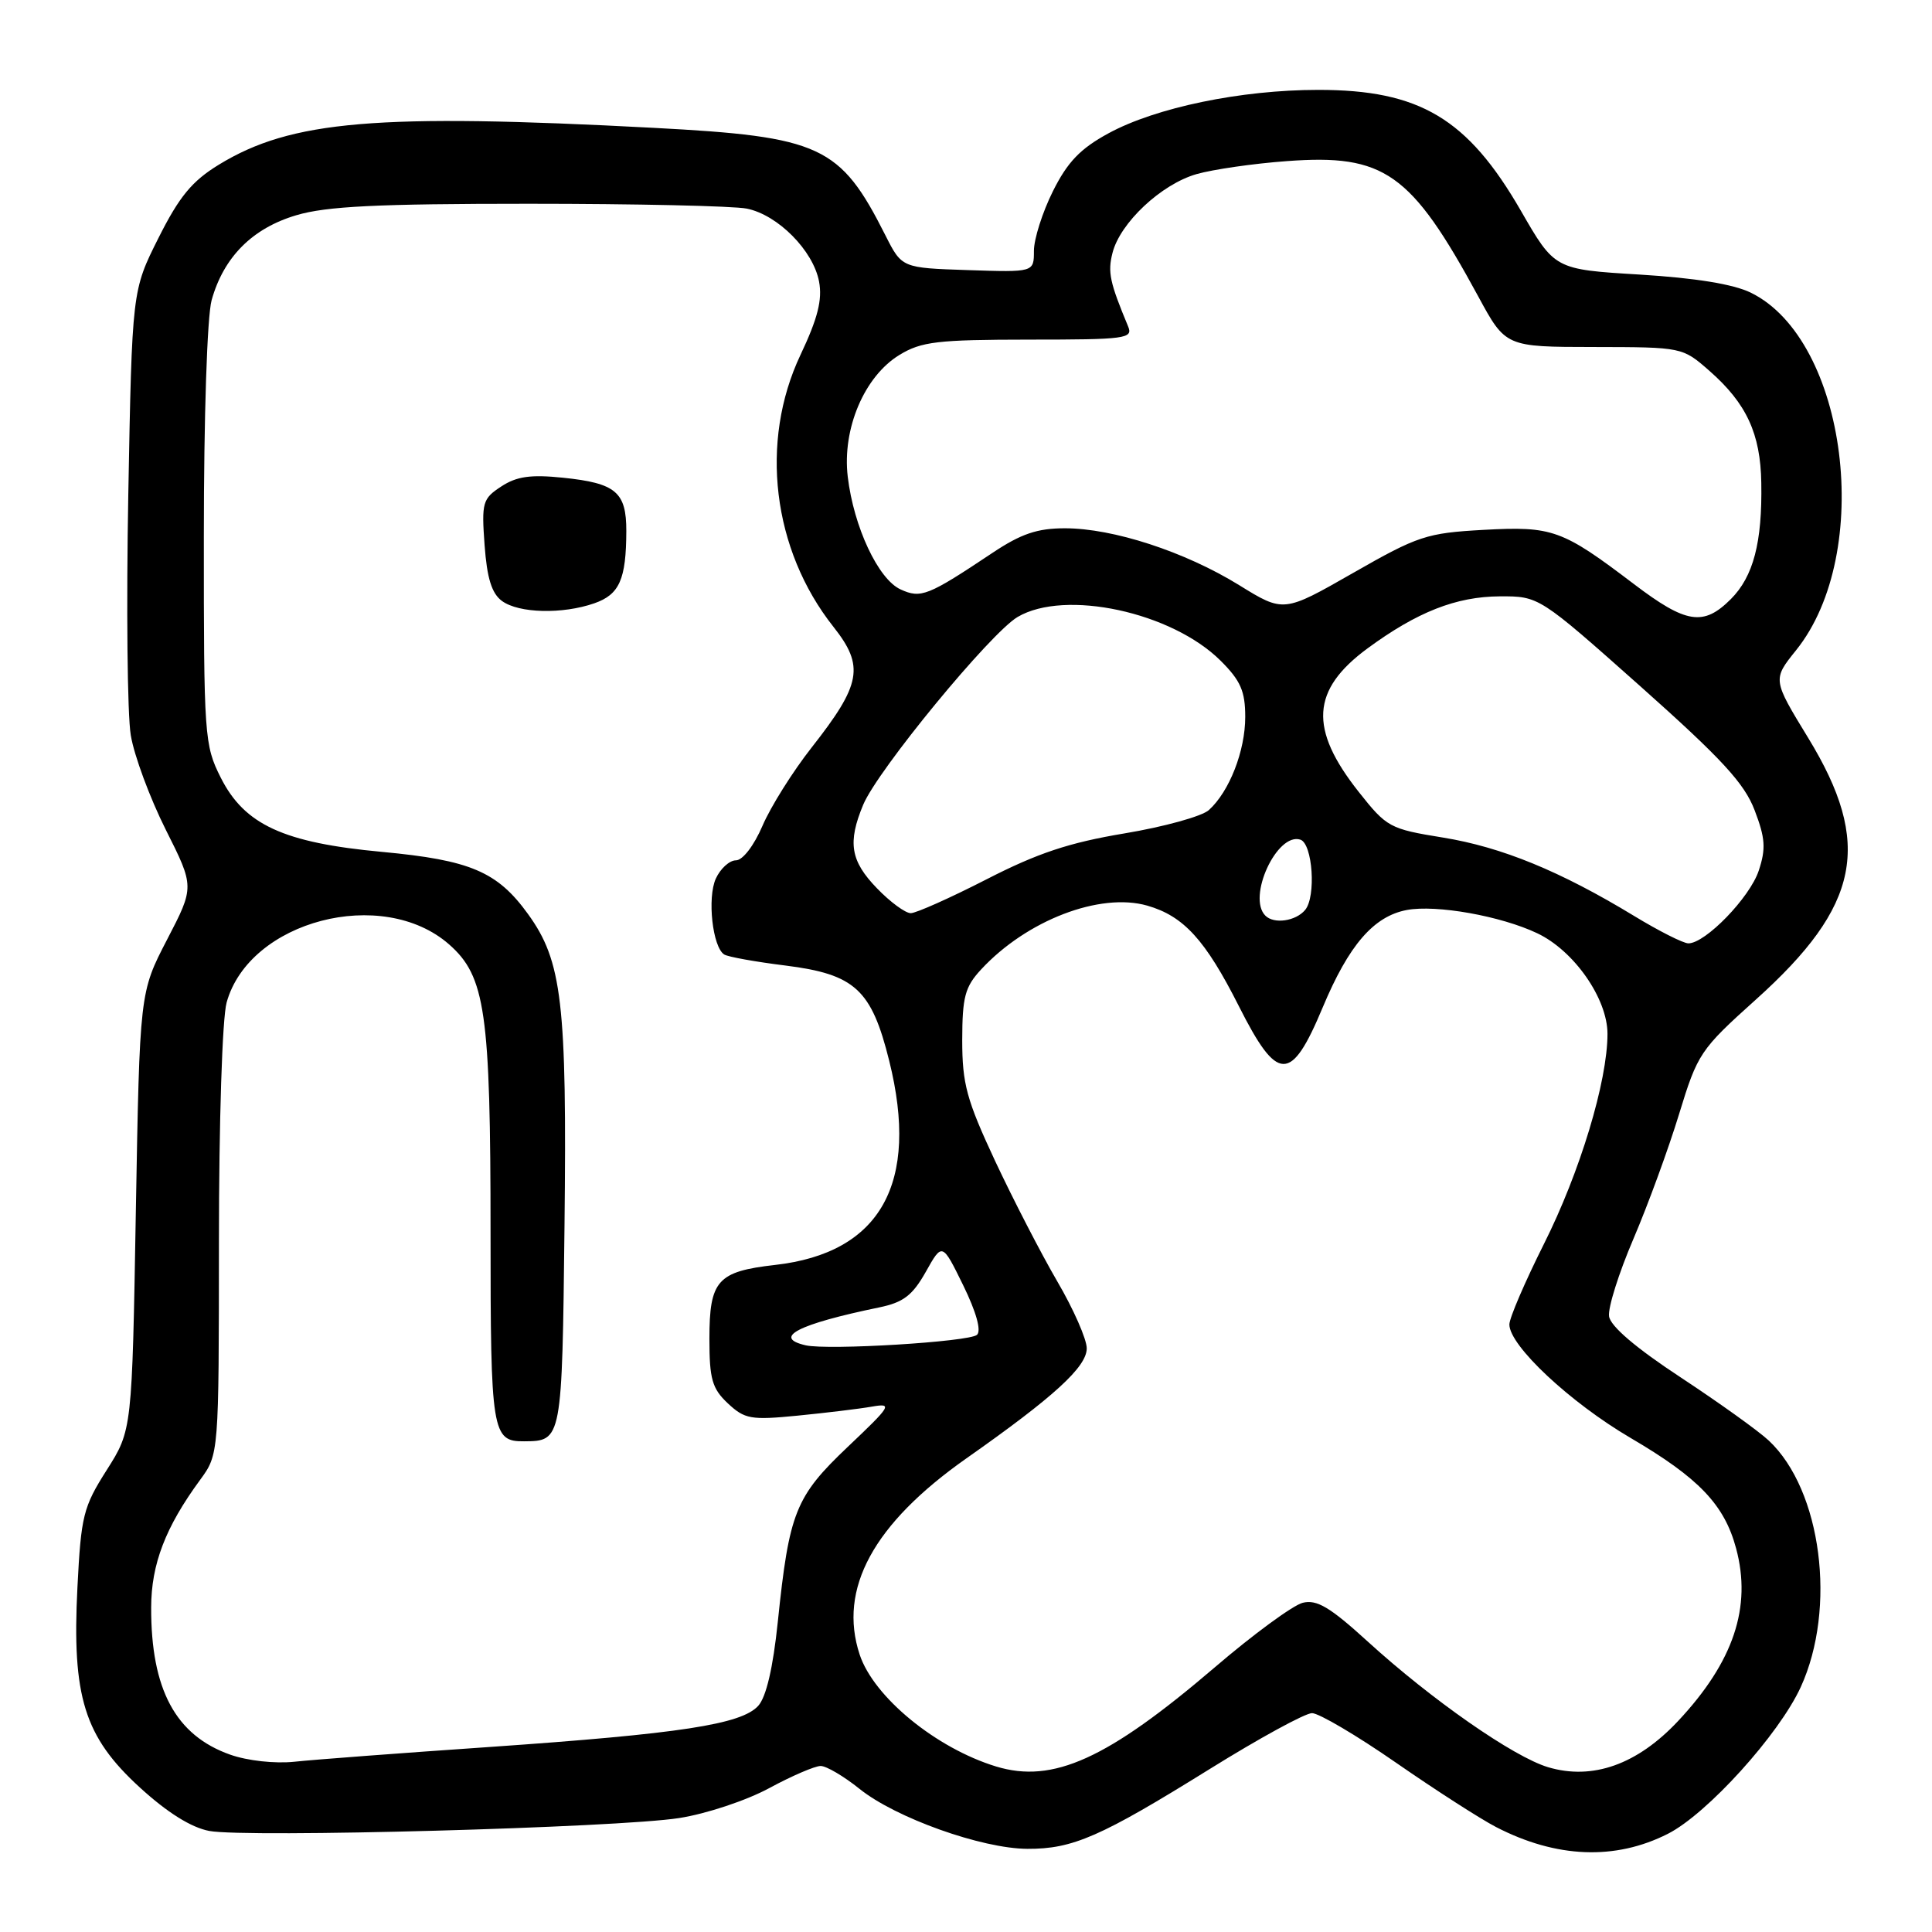 <?xml version="1.0" encoding="UTF-8" standalone="no"?>
<!DOCTYPE svg PUBLIC "-//W3C//DTD SVG 1.1//EN" "http://www.w3.org/Graphics/SVG/1.1/DTD/svg11.dtd" >
<svg xmlns="http://www.w3.org/2000/svg" xmlns:xlink="http://www.w3.org/1999/xlink" version="1.1" viewBox="0 0 256 256">
 <g >
 <path fill="currentColor"
d=" M 221.00 242.99 C 226.21 240.35 235.73 229.83 238.61 223.54 C 243.39 213.09 241.37 197.45 234.38 190.89 C 233.03 189.62 227.78 185.86 222.71 182.52 C 216.79 178.63 213.39 175.74 213.21 174.42 C 213.04 173.30 214.50 168.68 216.44 164.15 C 218.38 159.61 221.10 152.17 222.49 147.61 C 224.94 139.60 225.28 139.08 232.66 132.45 C 246.51 120.01 248.15 111.79 239.59 97.77 C 234.87 90.04 234.87 90.04 237.99 86.16 C 248.35 73.27 244.77 45.04 231.99 38.78 C 229.68 37.65 224.63 36.83 217.24 36.38 C 206.00 35.70 206.00 35.70 201.51 27.90 C 194.46 15.69 188.10 11.90 174.66 11.91 C 164.42 11.91 153.15 14.25 146.87 17.67 C 143.14 19.70 141.45 21.46 139.51 25.35 C 138.13 28.12 137.00 31.67 137.00 33.24 C 137.00 36.08 137.00 36.08 128.25 35.79 C 119.50 35.50 119.50 35.50 117.32 31.18 C 111.32 19.29 108.78 18.11 86.62 16.94 C 49.92 15.00 38.59 15.96 29.00 21.82 C 25.45 23.99 23.76 26.03 21.00 31.53 C 17.50 38.50 17.50 38.50 17.00 65.50 C 16.73 80.35 16.87 94.72 17.33 97.43 C 17.78 100.14 19.87 105.76 21.96 109.93 C 25.77 117.51 25.77 117.51 22.14 124.50 C 18.51 131.50 18.51 131.50 18.00 160.50 C 17.50 189.50 17.50 189.50 14.14 194.79 C 11.03 199.68 10.74 200.85 10.26 210.33 C 9.52 224.83 11.17 230.13 18.54 236.86 C 22.17 240.18 25.34 242.16 27.73 242.61 C 32.63 243.53 81.82 242.18 90.00 240.90 C 93.60 240.34 98.91 238.57 101.92 236.94 C 104.91 235.32 107.98 234.00 108.74 234.00 C 109.50 234.00 111.82 235.37 113.90 237.04 C 118.68 240.88 130.08 244.95 136.13 244.98 C 142.14 245.01 145.84 243.39 160.27 234.42 C 166.83 230.34 172.94 227.00 173.85 227.00 C 174.76 227.00 179.78 229.96 185.00 233.58 C 190.22 237.20 196.18 241.03 198.23 242.09 C 206.22 246.22 214.02 246.53 221.00 242.99 Z  M 131.99 234.07 C 124.03 231.64 115.77 224.87 113.91 219.24 C 111.04 210.53 115.72 201.92 128.04 193.25 C 139.67 185.08 144.00 181.12 144.00 178.66 C 144.00 177.46 142.25 173.47 140.10 169.80 C 137.96 166.13 134.25 158.94 131.85 153.82 C 128.08 145.74 127.50 143.61 127.50 137.83 C 127.51 132.10 127.86 130.77 130.00 128.46 C 136.04 121.94 145.75 118.21 152.02 120.00 C 156.85 121.39 159.72 124.54 164.15 133.31 C 169.28 143.49 171.07 143.52 175.26 133.50 C 178.73 125.21 182.02 121.41 186.41 120.58 C 190.32 119.85 198.87 121.37 203.69 123.66 C 208.57 125.97 213.00 132.32 213.00 136.99 C 213.00 143.28 209.35 155.34 204.57 164.85 C 202.06 169.86 200.00 174.65 200.00 175.50 C 200.00 178.31 208.05 185.84 216.07 190.54 C 225.10 195.83 228.49 199.38 230.04 205.16 C 232.14 212.94 229.71 220.19 222.37 228.03 C 216.96 233.81 211.02 235.92 205.12 234.16 C 200.53 232.78 189.71 225.24 181.23 217.51 C 176.23 212.95 174.48 211.91 172.61 212.38 C 171.32 212.71 166.06 216.56 160.93 220.96 C 146.74 233.09 139.52 236.36 131.99 234.07 Z  M 30.50 232.50 C 23.26 229.94 20.00 223.85 20.03 213.00 C 20.04 207.26 21.93 202.34 26.51 196.10 C 29.00 192.70 29.00 192.70 29.01 164.60 C 29.01 148.61 29.45 134.92 30.03 132.83 C 33.04 121.99 50.68 117.39 59.51 125.14 C 64.32 129.37 65.00 134.09 65.00 163.35 C 65.00 189.82 65.19 191.02 69.45 190.98 C 74.47 190.95 74.48 190.90 74.80 162.42 C 75.13 132.84 74.48 127.35 69.96 121.11 C 65.90 115.49 62.31 113.97 50.63 112.88 C 37.58 111.67 32.40 109.29 29.25 103.04 C 27.08 98.73 27.00 97.61 27.01 71.04 C 27.01 55.18 27.45 41.92 28.04 39.78 C 29.63 34.07 33.44 30.24 39.26 28.52 C 43.24 27.33 50.01 27.00 70.06 27.00 C 84.19 27.00 97.18 27.29 98.94 27.64 C 103.06 28.46 107.76 33.20 108.53 37.31 C 108.98 39.72 108.36 42.18 106.07 47.02 C 100.62 58.54 102.34 72.83 110.43 83.05 C 114.57 88.28 114.14 90.66 107.53 99.07 C 105.04 102.24 102.12 106.89 101.04 109.41 C 99.90 112.06 98.41 114.00 97.51 114.00 C 96.66 114.00 95.46 115.09 94.85 116.42 C 93.69 118.97 94.42 125.53 95.97 126.48 C 96.47 126.79 100.12 127.45 104.09 127.94 C 113.29 129.10 115.48 131.11 117.83 140.58 C 121.86 156.79 116.69 166.03 102.71 167.61 C 95.06 168.48 94.00 169.66 94.00 177.40 C 94.00 182.74 94.36 183.99 96.44 185.95 C 98.68 188.04 99.48 188.19 105.69 187.58 C 109.44 187.21 113.85 186.68 115.50 186.39 C 118.32 185.90 118.12 186.23 112.35 191.70 C 105.39 198.31 104.57 200.36 103.06 214.93 C 102.43 220.99 101.53 224.86 100.47 226.03 C 98.24 228.49 90.15 229.73 64.93 231.48 C 53.14 232.29 41.48 233.17 39.00 233.44 C 36.42 233.71 32.79 233.31 30.50 232.50 Z  M 78.75 79.94 C 82.08 78.78 82.97 76.78 82.99 70.37 C 83.00 65.20 81.61 64.02 74.60 63.30 C 70.32 62.86 68.46 63.12 66.42 64.46 C 63.94 66.08 63.80 66.58 64.21 72.23 C 64.53 76.62 65.16 78.64 66.51 79.63 C 68.75 81.27 74.53 81.41 78.75 79.94 Z  M 106.75 178.26 C 102.30 177.23 105.74 175.46 116.49 173.24 C 119.70 172.58 120.91 171.65 122.67 168.53 C 124.85 164.64 124.85 164.64 127.63 170.31 C 129.36 173.85 130.05 176.32 129.46 176.87 C 128.45 177.80 109.74 178.94 106.75 178.26 Z  M 216.50 121.35 C 206.75 115.43 198.97 112.24 191.19 110.98 C 184.15 109.84 183.75 109.63 180.03 104.92 C 173.42 96.56 173.74 91.41 181.21 85.91 C 187.77 81.09 192.95 79.05 198.72 79.02 C 203.93 79.00 203.93 79.00 217.37 90.95 C 228.14 100.54 231.14 103.79 232.50 107.37 C 233.91 111.06 234.01 112.45 233.04 115.37 C 231.87 118.92 225.98 125.00 223.72 125.00 C 223.05 125.00 219.80 123.36 216.50 121.35 Z  M 167.67 121.33 C 165.22 118.89 169.21 110.25 172.31 111.26 C 173.93 111.80 174.41 118.80 172.94 120.57 C 171.70 122.06 168.81 122.48 167.67 121.33 Z  M 116.20 117.70 C 112.69 114.08 112.29 111.64 114.38 106.63 C 116.30 102.03 131.23 83.88 134.84 81.75 C 141.12 78.05 155.27 81.10 161.75 87.56 C 164.39 90.19 165.00 91.59 165.00 95.00 C 165.00 99.50 162.90 104.88 160.18 107.34 C 159.26 108.17 154.22 109.56 149.00 110.43 C 141.68 111.65 137.49 113.04 130.73 116.51 C 125.91 118.98 121.38 121.00 120.68 121.00 C 119.97 121.00 117.95 119.52 116.20 117.70 Z  M 216.50 77.39 C 206.98 70.16 205.72 69.71 196.57 70.21 C 189.03 70.63 187.89 71.00 179.29 75.92 C 170.09 81.18 170.09 81.18 164.17 77.52 C 157.00 73.10 147.50 70.00 141.11 70.00 C 137.45 70.00 135.30 70.73 131.52 73.25 C 122.96 78.96 122.03 79.34 119.33 78.10 C 116.37 76.75 113.12 69.82 112.33 63.16 C 111.58 56.81 114.53 49.87 119.18 47.03 C 122.09 45.26 124.21 45.01 136.36 45.00 C 149.16 45.00 150.16 44.87 149.48 43.25 C 147.05 37.41 146.76 36.08 147.41 33.52 C 148.41 29.53 153.87 24.41 158.55 23.07 C 160.72 22.45 166.10 21.67 170.50 21.35 C 183.44 20.38 186.97 22.88 195.85 39.23 C 199.50 45.97 199.50 45.97 211.22 45.98 C 222.92 46.00 222.93 46.00 226.52 49.15 C 231.42 53.45 233.28 57.47 233.38 63.98 C 233.52 71.88 232.33 76.40 229.34 79.39 C 225.72 83.01 223.43 82.65 216.50 77.39 Z "/>
</g>
</svg>